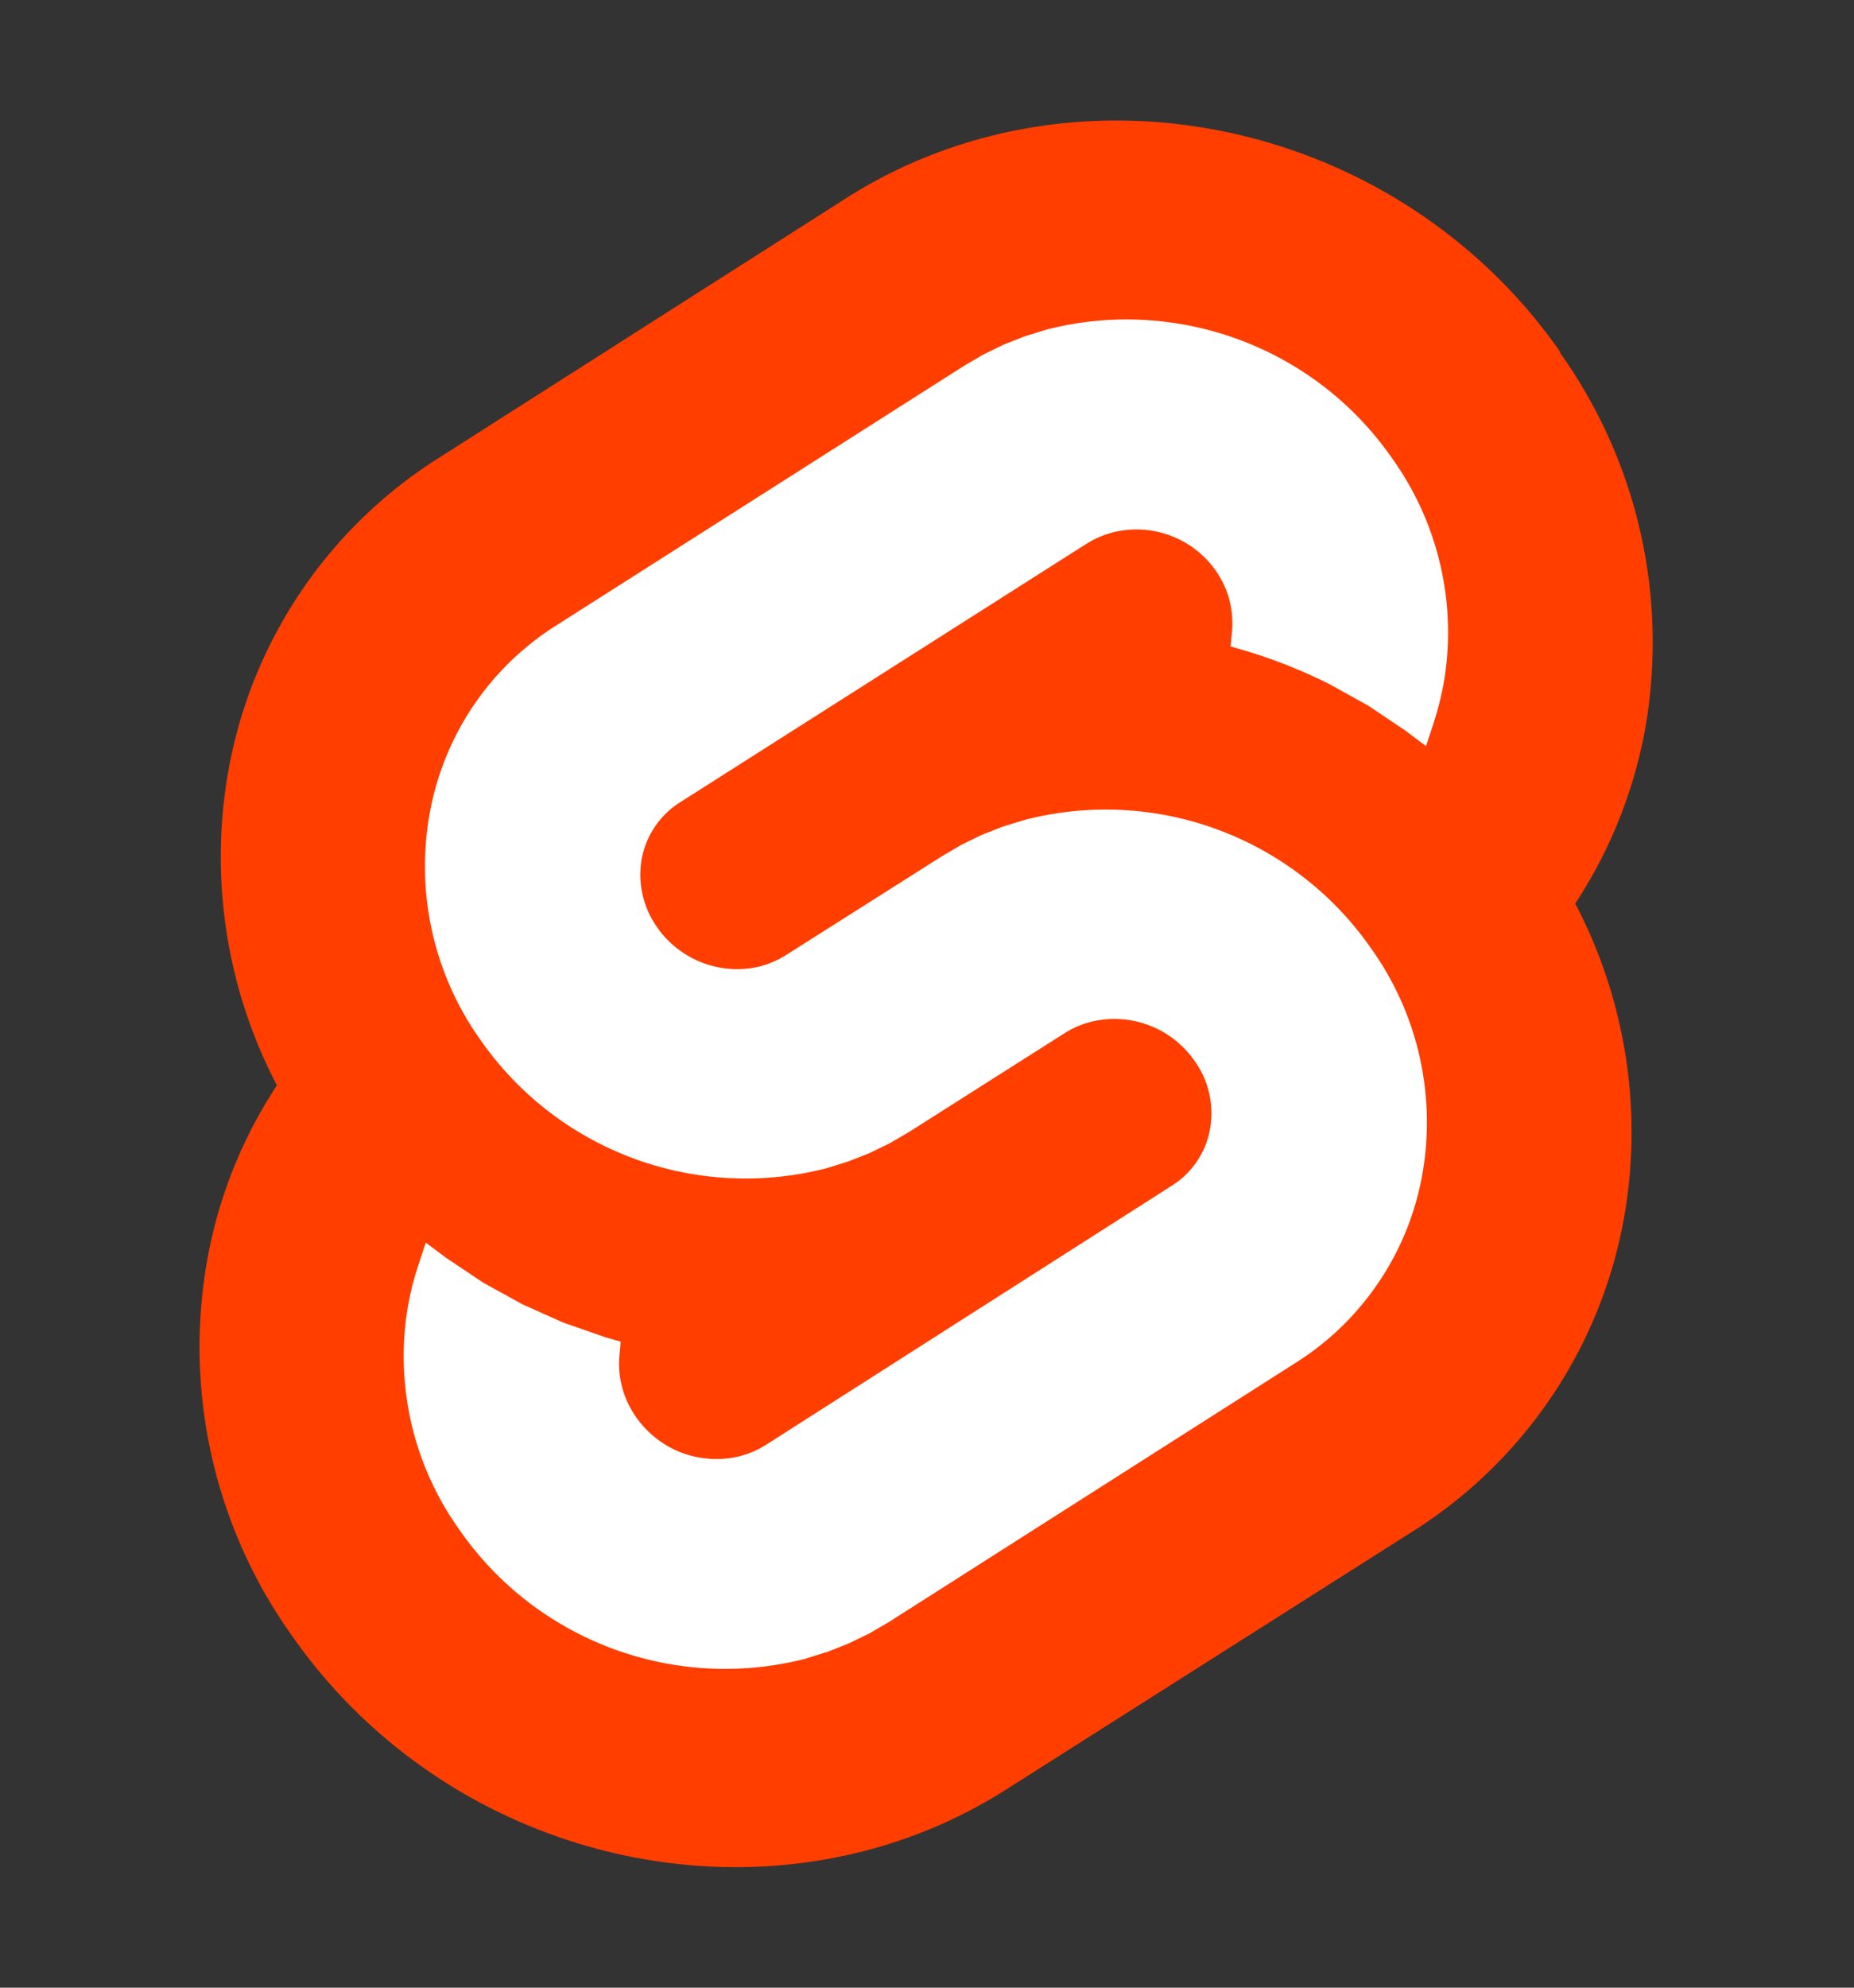 <svg xmlns="http://www.w3.org/2000/svg" width="28" height="30" fill="none" xmlns:v="https://vecta.io/nano"><rect width="100%" height="100%" fill="#333333" stroke="none"/><path d="M23.56 5.307C21.111 1.804 16.274.765 12.776 2.993L6.635 6.906a7.04 7.04 0 0 0-1.149.901 7.02 7.02 0 0 0-.939 1.119 7.07 7.07 0 0 0-.688 1.288 7.06 7.06 0 0 0-.407 1.402c-.073.403-.112.811-.117 1.22a7.39 7.39 0 0 0 .085 1.223c.062.405.158.804.285 1.193a7.4 7.4 0 0 0 .477 1.129 7.1 7.1 0 0 0-.362.615c-.11.211-.21.427-.298.648s-.165.446-.231.675-.119.461-.161.695c-.176.984-.152 1.994.068 2.969a7.5 7.5 0 0 0 1.215 2.71c2.449 3.503 7.286 4.542 10.784 2.315l6.142-3.897a7.05 7.05 0 0 0 1.148-.902 7.07 7.07 0 0 0 .939-1.119 7.05 7.05 0 0 0 1.097-2.689c.073-.403.112-.811.117-1.22s-.023-.818-.086-1.223-.158-.803-.286-1.192-.288-.766-.478-1.129c.131-.199.252-.404.362-.615a7.12 7.12 0 0 0 .298-.648c.088-.221.166-.446.232-.675a7.18 7.18 0 0 0 .163-.694c.087-.491.125-.99.113-1.488s-.073-.994-.183-1.481-.268-.961-.472-1.416-.453-.889-.742-1.295" fill="#ff3e00"/><path d="M12.176 25.032a4.88 4.88 0 0 1-1.474.15 4.89 4.89 0 0 1-2.745-1.018 4.89 4.89 0 0 1-1.019-1.075 4.48 4.48 0 0 1-.447-.778c-.123-.273-.218-.559-.284-.851a4.53 4.53 0 0 1-.109-.891c-.007-.3.017-.599.07-.894l.029-.143.034-.143.039-.142.044-.139.116-.353.315.235.559.373.588.324.613.274.634.221.235.068-.021.235a1.38 1.38 0 0 0 .049.476 1.35 1.35 0 0 0 .085.224 1.39 1.39 0 0 0 .122.206 1.47 1.47 0 0 0 .308.323c.118.091.249.165.39.216a1.47 1.47 0 0 0 .437.089 1.45 1.45 0 0 0 .444-.045l.099-.03.096-.038.093-.045.089-.052 6.133-3.914c.075-.047.145-.102.209-.164a1.3 1.3 0 0 0 .17-.204 1.28 1.28 0 0 0 .125-.234c.033-.082.058-.168.073-.255a1.39 1.39 0 0 0 .02-.27c-.002-.09-.014-.18-.034-.268a1.33 1.33 0 0 0-.086-.256c-.037-.082-.083-.161-.136-.234-.085-.123-.189-.231-.307-.323s-.25-.165-.39-.216a1.47 1.47 0 0 0-.437-.09 1.48 1.48 0 0 0-.444.045l-.099.03-.096.037-.093.045-.089.052-2.355 1.495-.295.172-.307.149-.318.125-.326.101c-.48.124-.976.174-1.471.149s-.983-.126-1.448-.298a4.88 4.88 0 0 1-1.292-.718c-.392-.304-.735-.665-1.018-1.072a4.5 4.5 0 0 1-.445-.779c-.122-.274-.217-.559-.282-.851s-.102-.591-.108-.891.017-.599.07-.894c.104-.58.328-1.133.657-1.622s.758-.904 1.257-1.218l6.151-3.913.293-.172.305-.149.316-.125.324-.101c.48-.125.977-.176 1.473-.15s.985.126 1.45.299.902.415 1.294.719a4.89 4.89 0 0 1 1.018 1.075c.174.244.324.504.447.778a4.53 4.53 0 0 1 .284.851 4.5 4.5 0 0 1 .11.891 4.48 4.48 0 0 1-.069.895l-.03.145-.034.143-.039.143-.043.141-.117.353-.313-.235-.56-.376-.59-.327a8.02 8.02 0 0 0-1.252-.498l-.236-.068.022-.235a1.39 1.39 0 0 0-.001-.242c-.007-.08-.022-.16-.043-.238s-.049-.154-.084-.226-.075-.143-.122-.209c-.086-.121-.189-.227-.307-.317a1.45 1.45 0 0 0-.388-.211c-.28-.102-.584-.115-.873-.039l-.099.03-.096.038-.093.045-.089.052-6.144 3.906a1.27 1.27 0 0 0-.208.164 1.32 1.32 0 0 0-.17.203 1.31 1.31 0 0 0-.125.234c-.033.082-.058.167-.074.254s-.022.18-.02.271a1.39 1.39 0 0 0 .12.526c.037.082.083.161.135.235a1.46 1.46 0 0 0 .305.32c.117.091.248.164.387.216.28.104.585.121.874.048l.099-.031.096-.038.093-.045.089-.052 2.355-1.492.295-.173.308-.15.318-.125.327-.1c.48-.125.977-.176 1.473-.151s.985.125 1.45.298a4.87 4.87 0 0 1 1.294.719c.393.304.736.666 1.019 1.074a4.53 4.53 0 0 1 .447.778c.123.273.218.559.284.851a4.52 4.52 0 0 1 .041 1.785c-.052.29-.134.573-.244.845s-.249.533-.414.777a4.22 4.22 0 0 1-.564.675 4.24 4.24 0 0 1-.692.543l-6.144 3.913-.295.172-.308.149-.318.126-.327.101z" fill="#fff"/></svg>